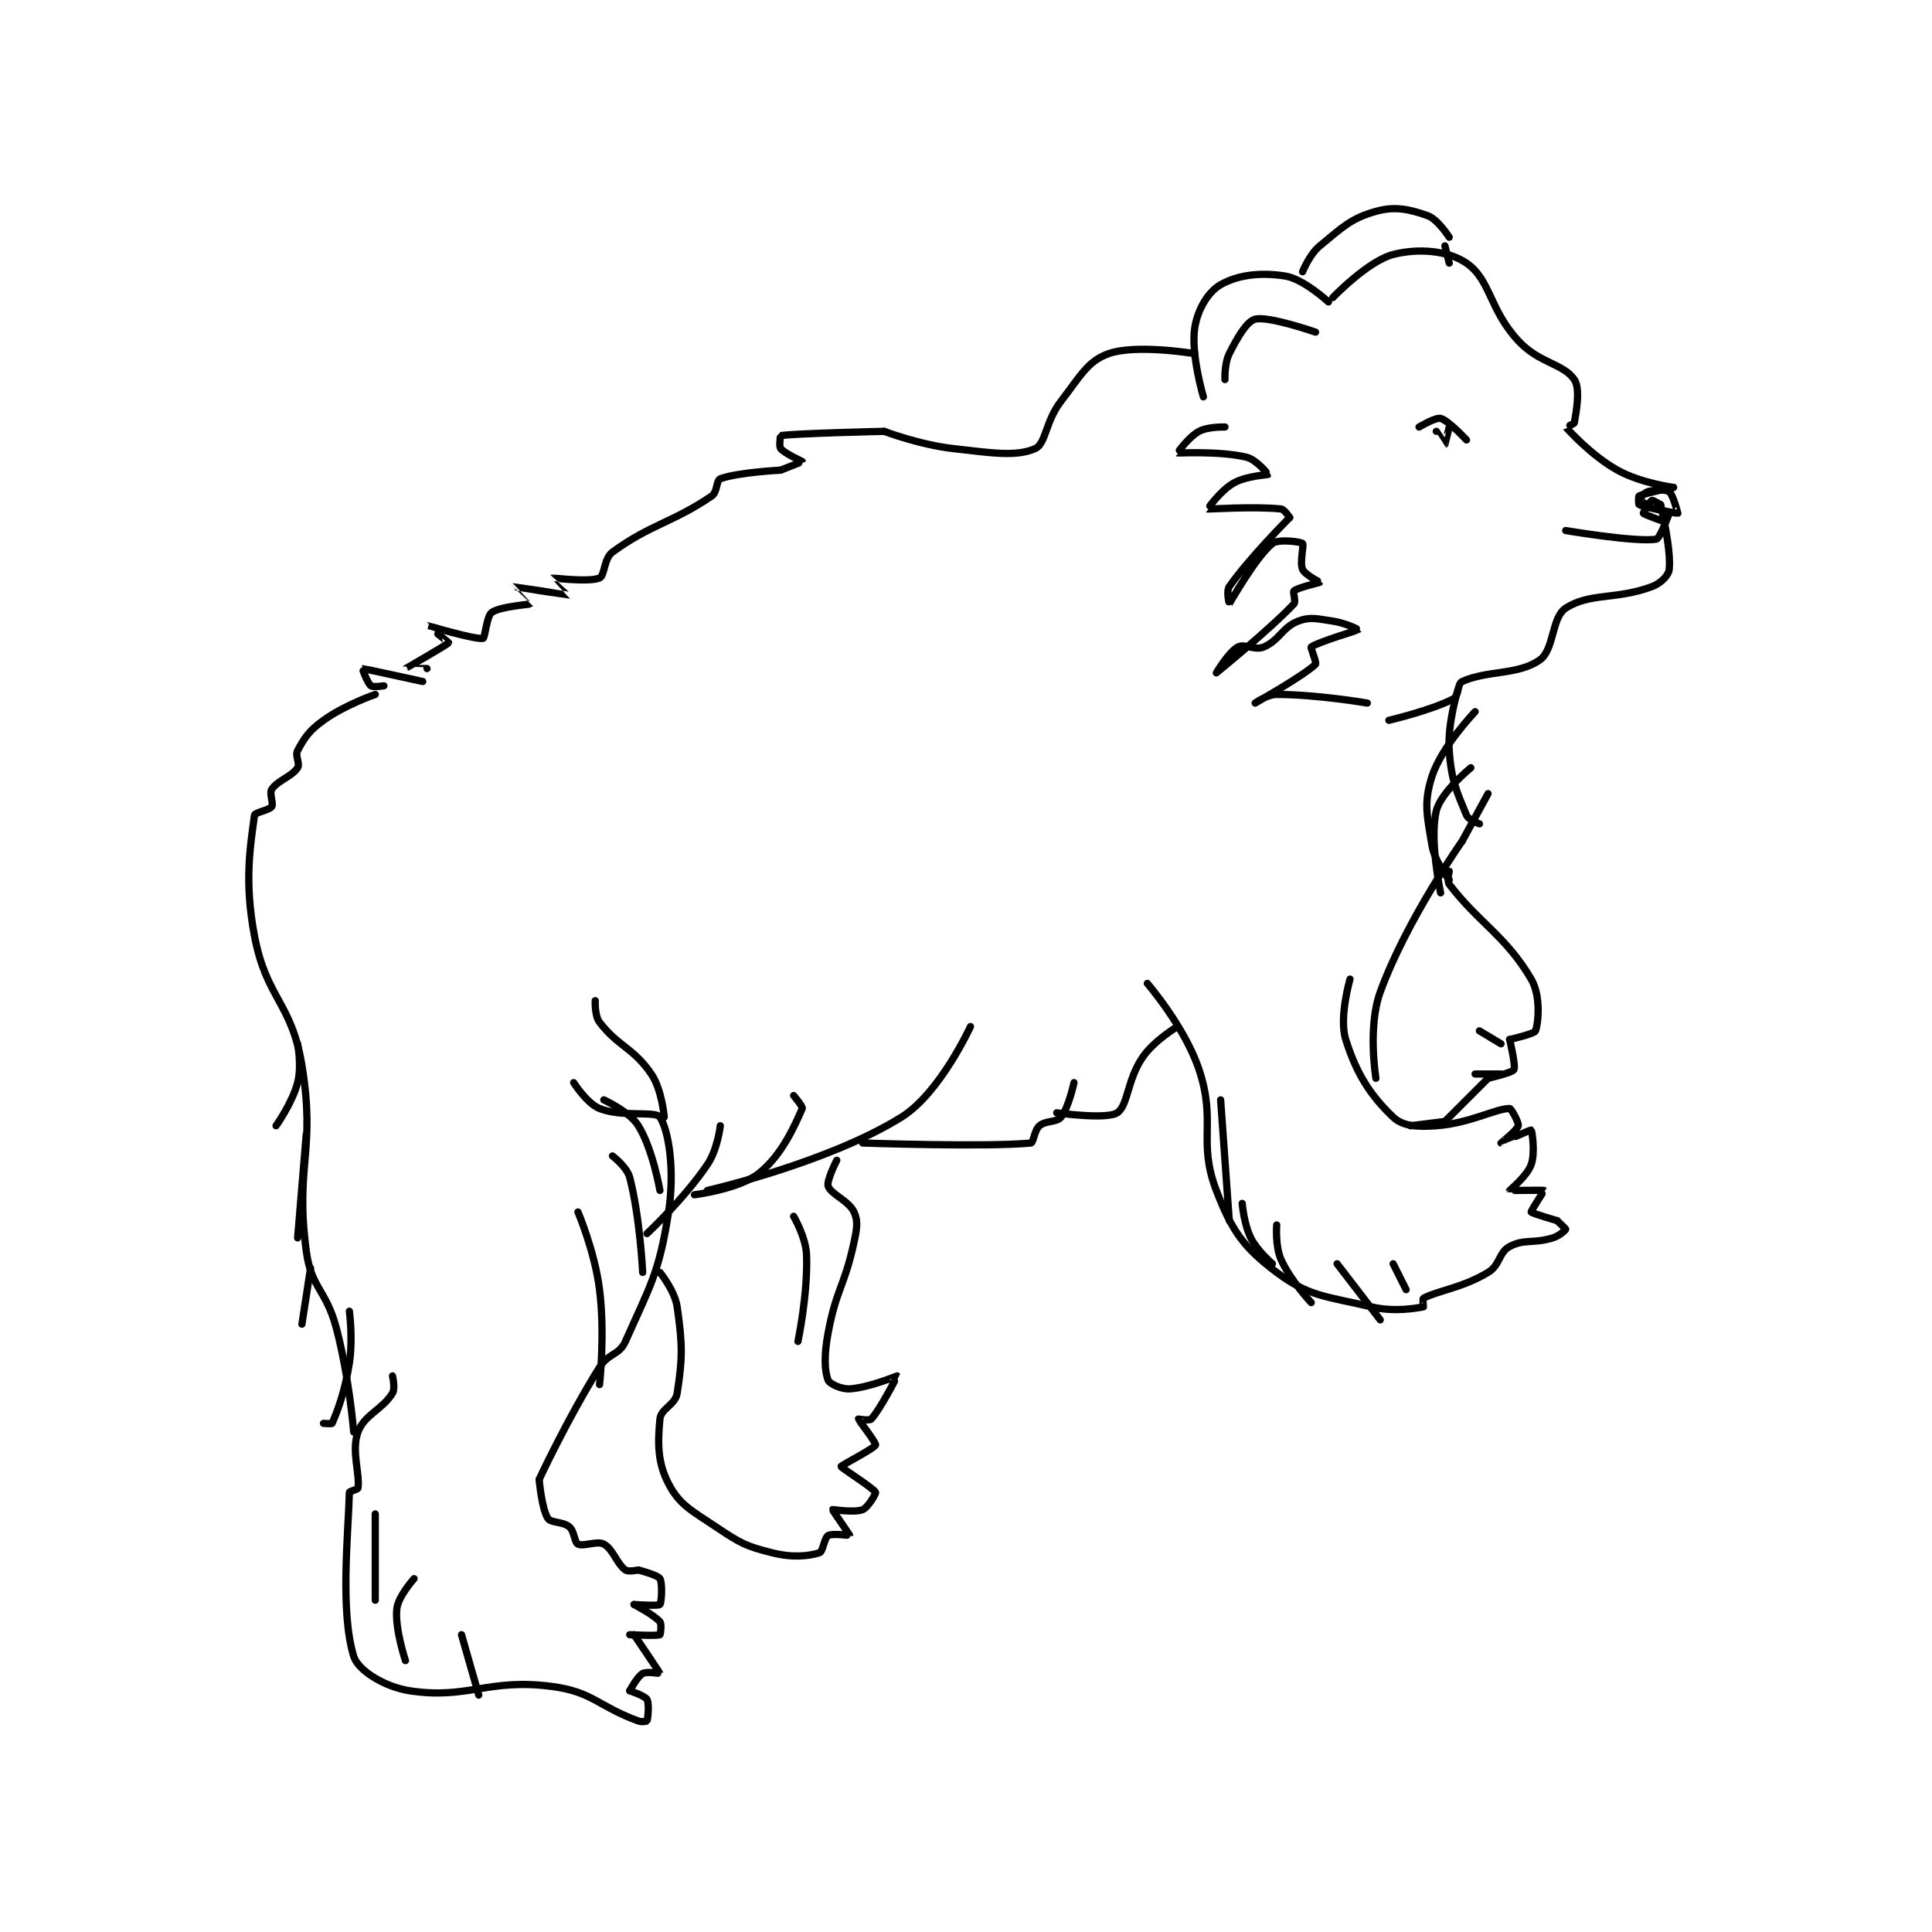 <?xml version="1.0" encoding="utf-8"?>
<!DOCTYPE svg PUBLIC "-//W3C//DTD SVG 1.1//EN" "http://www.w3.org/Graphics/SVG/1.1/DTD/svg11.dtd">
<svg viewBox="0 0 800 800" preserveAspectRatio="xMinYMin meet" xmlns="http://www.w3.org/2000/svg" version="1.1">
<g fill="none" stroke="black" stroke-linecap="round" stroke-linejoin="round" stroke-width="1.68">
<g transform="translate(105.376,87.52) scale(1.786) translate(-62,-37.133)">
<path id="0" d="M90 149.133 C90 149.133 82.955 151.555 78 155.133 C74.646 157.555 73.671 159.07 72 162.133 C71.35 163.326 72.621 165.202 72 166.133 C70.603 168.229 67.397 169.038 66 171.133 C65.379 172.065 66.483 174.408 66 175.133 C65.436 175.979 62.087 176.482 62 177.133 C61.04 184.336 59.591 192.433 62 205.133 C64.76 219.687 70.588 220.463 73 235.133 C76.272 255.041 71.383 258.182 74 278.133 C75.148 286.884 78.621 287.048 81 296.133 C84.005 307.607 85 320.133 85 320.133 "/>
<path id="1" d="M94 307.133 C94 307.133 94.681 310.026 94 311.133 C91.628 314.988 87.46 316.119 86 320.133 C84.406 324.516 86.477 329.798 86 333.133 C85.953 333.463 84.007 333.867 84 334.133 C83.754 343.746 81.811 361.655 85 372.133 C85.995 375.404 92.149 379.243 98 380.133 C111.519 382.19 116.164 377.174 131 379.133 C140.505 380.389 141.594 383.713 151 387.133 C151.821 387.432 152.965 387.219 153 387.133 C153.215 386.594 153.564 383.12 153 382.133 C152.517 381.288 149 380.133 149 380.133 "/>
<path id="2" d="M149 380.133 C149 380.133 150.725 376.862 152 376.133 C152.965 375.582 156.005 376.154 156 376.133 C155.946 375.889 150 367.133 150 367.133 "/>
<path id="3" d="M149 367.133 C149 367.133 155.261 367.45 156 367.133 C156.136 367.075 156.448 364.656 156 364.133 C154.635 362.541 150 360.133 150 360.133 "/>
<path id="4" d="M150 360.133 C150 360.133 155.625 360.508 156 360.133 C156.375 359.758 156.634 355.148 156 354.133 C155.458 353.267 151 352.133 151 352.133 "/>
<path id="5" d="M151 352.133 C151 352.133 148.646 352.618 148 352.133 C145.955 350.6 145.144 347.303 143 346.133 C141.445 345.285 138.257 346.762 137 346.133 C136.162 345.714 136.194 343.157 135 342.133 C133.523 340.867 130.718 341.261 130 340.133 C128.577 337.898 128 331.133 128 331.133 "/>
<path id="6" d="M128 331.133 C128 331.133 134.517 317.106 142 305.133 C144.1 301.774 146.557 302.38 148 299.133 C153.735 286.23 155.825 283.274 158 269.133 C159.496 259.408 158.038 250.19 156 247.133 C155.01 245.648 147.167 247.2 142 245.133 C139.067 243.96 136 239.133 136 239.133 "/>
<path id="7" d="M141 220.133 C141 220.133 140.833 223.607 142 225.133 C146.287 230.74 149.848 231.043 154 237.133 C156.478 240.768 157 247.133 157 247.133 "/>
<path id="8" d="M145 256.133 C145 256.133 148.367 258.692 149 261.133 C151.388 270.344 152 283.133 152 283.133 "/>
<path id="9" d="M143 243.133 C143 243.133 148.966 245.847 151 249.133 C154.361 254.563 156 264.133 156 264.133 "/>
<path id="10" d="M137 269.133 C137 269.133 140.895 278.296 142 287.133 C143.305 297.573 142 309.133 142 309.133 "/>
<path id="11" d="M72 230.133 C72 230.133 72.994 235.357 72 239.133 C70.751 243.881 67 249.133 67 249.133 "/>
<path id="12" d="M74 251.133 L72 275.133 "/>
<path id="13" d="M75 282.133 L73 295.133 "/>
<path id="14" d="M84 292.133 C84 292.133 84.867 298.495 84 304.133 C82.944 311 81.156 315.437 80 318.133 C79.937 318.28 78 318.133 78 318.133 "/>
<path id="15" d="M156 283.133 C156 283.133 159.462 287.365 160 291.133 C161.256 299.926 161.261 302.936 160 311.133 C159.583 313.845 156.231 314.709 156 317.133 C155.464 322.761 155.445 327.219 158 332.133 C160.504 336.95 163.164 338.243 169 342.133 C174.615 345.877 175.79 346.581 182 348.133 C186.711 349.311 190.369 348.943 193 348.133 C193.773 347.896 194.154 344.617 195 344.133 C195.987 343.569 199.997 344.153 200 344.133 C200.021 344.005 195.96 338.213 196 338.133 C196.035 338.064 201.069 338.906 203 338.133 C204.269 337.626 206.125 334.383 206 334.133 C205.5 333.133 198 328.44 198 328.133 C198 327.878 205.701 323.956 206 323.133 C206.172 322.661 202.027 317.294 202 317.133 C201.998 317.121 204.615 317.561 205 317.133 C207.196 314.694 211.026 307.17 211 307.133 C210.978 307.102 204.504 309.852 200 310.133 C198.038 310.256 195.309 308.937 195 308.133 C194.134 305.881 194.042 302.244 195 297.133 C196.927 286.854 198.804 286.381 201 276.133 C201.69 272.914 201.97 271.236 201 269.133 C199.785 266.5 195.628 265.018 195 263.133 C194.581 261.877 197 257.133 197 257.133 "/>
<path id="16" d="M170 249.133 C170 249.133 169.371 254.647 167 258.133 C161.519 266.193 153 274.133 153 274.133 "/>
<path id="17" d="M187 242.133 C187 242.133 189.188 244.711 189 245.133 C187.271 249.024 184.369 255.838 179 260.133 C174.363 263.843 164 265.133 164 265.133 "/>
<path id="18" d="M228 226.133 C228 226.133 220.944 241.561 212 247.133 C194.903 257.784 167 264.133 167 264.133 "/>
<path id="19" d="M203 253.133 C203 253.133 231.886 254.12 242 253.133 C242.62 253.073 242.806 250.157 244 249.133 C245.477 247.867 247.975 248.415 249 247.133 C250.776 244.913 252 239.133 252 239.133 "/>
<path id="20" d="M248 246.133 C248 246.133 259.523 247.744 262 246.133 C264.557 244.471 264.303 238.415 268 233.133 C270.709 229.264 276 226.133 276 226.133 "/>
<path id="21" d="M269 216.133 C269 216.133 277.677 226.163 281 236.133 C285.062 248.319 280.638 252.745 285 264.133 C288.598 273.528 291.41 277.441 299 283.133 C306.523 288.776 310.356 288.629 321 291.133 C326.348 292.392 331.541 291.377 333 291.133 C333.041 291.127 332.805 289.238 333 289.133 C336.331 287.357 341.96 286.758 348 283.133 C350.793 281.458 350.476 278.479 353 277.133 C356.406 275.317 358.51 276.515 363 275.133 C364.529 274.663 365.948 273.342 366 273.133 C366.029 273.019 364 271.133 364 271.133 "/>
<path id="22" d="M364 271.133 C364 271.133 358.127 269.429 358 269.133 C357.897 268.893 361.029 264.163 361 264.133 C360.882 264.015 353.026 264.185 353 264.133 C352.977 264.088 357.036 260.832 358 258.133 C358.99 255.36 358.174 250.257 358 250.133 C357.852 250.028 351.003 253.135 351 253.133 C350.998 253.133 354.745 250.152 355 249.133 C355.178 248.42 353.378 245.133 353 245.133 C349.783 245.133 343.841 248.553 336 249.133 C331.534 249.464 328.199 249.227 326 247.133 C320.802 242.183 317.51 237.166 315 229.133 C313.397 224.004 316 215.133 316 215.133 "/>
<path id="23" d="M322 238.133 C322 238.133 320.044 226.263 323 218.133 C329.084 201.403 342 183.133 342 183.133 "/>
<path id="24" d="M342 183.133 L348 172.133 "/>
<path id="25" d="M339 190.133 C339 190.133 338.442 192.4 339 193.133 C345.773 202.045 352.072 205.057 358 215.133 C360.249 218.957 359.705 225.16 359 227.133 C358.749 227.835 353 229.133 353 229.133 "/>
<path id="26" d="M353 229.133 C353 229.133 354.475 235.278 354 236.133 C353.607 236.841 348 238.133 348 238.133 "/>
<path id="27" d="M348 238.133 L338 248.133 "/>
<path id="28" d="M338 248.133 L330 249.133 "/>
<path id="29" d="M351 230.133 L346 227.133 "/>
<path id="30" d="M351 237.133 L345 237.133 "/>
<path id="31" d="M102 143.133 C102 143.133 96.995 143.14 97 143.133 C97.018 143.112 106.766 137.601 107 137.133 C107.032 137.07 101.995 133.134 102 133.133 C102.015 133.131 113.214 136.491 115 136.133 C115.461 136.041 115.807 131.001 117 130.133 C118.96 128.708 125.875 128.284 126 128.133 C126.009 128.123 121.986 124.136 122 124.133 C122.056 124.121 134.944 126.146 135 126.133 C135.014 126.13 130.986 122.141 131 122.133 C131.089 122.082 139.567 123.176 142 122.133 C143.232 121.605 142.986 117.605 145 116.133 C153.863 109.656 158.891 109.327 168 103.133 C169.35 102.215 169.055 99.487 170 99.133 C173.98 97.641 184 97.133 184 97.133 "/>
<path id="32" d="M184 97.133 C184 97.133 189 95.172 189 95.133 C189 95.075 185.011 93.346 184 92.133 C183.577 91.626 183.934 89.144 184 89.133 C187.189 88.602 208 88.133 208 88.133 "/>
<path id="33" d="M208 88.133 C208 88.133 216.118 91.233 224 92.133 C233.1 93.173 238.648 94.048 243 92.133 C245.483 91.041 245.369 85.832 249 81.133 C253.528 75.274 255.178 71.844 260 70.133 C266.471 67.837 280 70.133 280 70.133 "/>
<path id="34" d="M92 147.133 C92 147.133 89.479 147.517 89 147.133 C88.17 146.469 86.971 143.136 87 143.133 C87.24 143.113 101 146.133 101 146.133 "/>
<path id="35" d="M90 339.133 L90 359.133 "/>
<path id="36" d="M99 354.133 C99 354.133 95.304 358.243 95 361.133 C94.517 365.725 97 373.133 97 373.133 "/>
<path id="37" d="M110 367.133 L114 381.133 "/>
<path id="38" d="M187 270.133 C187 270.133 189.857 274.976 190 279.133 C190.314 288.235 188 299.133 188 299.133 "/>
<path id="39" d="M286 243.133 L288 271.133 "/>
<path id="40" d="M291 267.133 C291 267.133 291.375 271.882 293 275.133 C294.535 278.204 298 281.133 298 281.133 "/>
<path id="41" d="M299 272.133 C299 272.133 298.609 277.005 300 280.133 C302.159 284.991 307 290.133 307 290.133 "/>
<path id="42" d="M313 281.133 L323 294.133 "/>
<path id="43" d="M326 281.133 L329 287.133 "/>
<path id="44" d="M282 80.133 C282 80.133 279.058 70.253 280 64.133 C280.655 59.874 283.091 55.795 286 54.133 C290.009 51.843 295.318 51.224 301 52.133 C305.242 52.812 311 58.133 311 58.133 "/>
<path id="45" d="M305 51.133 C305 51.133 306.574 47.131 309 45.133 C314.314 40.757 316.243 38.745 322 37.133 C326.427 35.894 329.73 36.626 334 38.133 C336.338 38.959 339 43.133 339 43.133 "/>
<path id="46" d="M338 45.133 L339 49.133 "/>
<path id="47" d="M312 57.133 C312 57.133 320.115 48.652 326 47.133 C331.851 45.623 338.771 46.217 343 49.133 C348.618 53.008 348.245 59.838 355 67.133 C359.882 72.405 365.433 72.382 368 76.133 C369.435 78.23 368.461 83.599 368 86.133 C367.937 86.479 365.982 87.113 366 87.133 C366.467 87.647 371.81 93.667 378 97.133 C383.36 100.135 391 101.133 391 101.133 "/>
<path id="48" d="M391 101.133 C391 101.133 384.389 102.439 383 103.133 C382.846 103.21 382.863 105.072 383 105.133 C384.529 105.813 391.837 107.203 392 107.133 C392.003 107.132 390.867 102.753 390 102.133 C389.222 101.577 386.684 101.652 385 102.133 C384.134 102.381 383 104.016 383 104.133 C383 104.192 385 105.133 385 105.133 "/>
<path id="49" d="M389 109.133 C389 109.133 384.174 107.423 384 107.133 C383.937 107.029 385.558 104.354 386 104.133 C386.19 104.039 388 105.133 388 105.133 "/>
<path id="50" d="M388 105.133 C388 105.133 390.497 115.409 390 120.133 C389.851 121.546 388.08 123.353 386 124.133 C377.729 127.235 371.553 125.503 366 129.133 C362.696 131.294 363.367 138.748 360 141.133 C354.998 144.677 347.873 143.491 342 146.133 C340.898 146.629 341.172 149.513 340 150.133 C334.979 152.792 325 155.133 325 155.133 "/>
<path id="51" d="M341 148.133 C341 148.133 338.562 155.775 339 162.133 C339.483 169.14 340.755 171.682 343 177.133 C343.436 178.193 346 179.133 346 179.133 "/>
<path id="52" d="M345 153.133 C345 153.133 337.234 161.207 335 168.133 C333.039 174.214 333.836 177.15 335 184.133 C335.63 187.916 339 192.133 339 192.133 "/>
<path id="53" d="M344 166.133 C344 166.133 337.038 171.832 336 176.133 C334.368 182.895 337 195.133 337 195.133 "/>
<path id="54" d="M332 87.133 C332 87.133 335.872 84.826 337 85.133 C338.865 85.642 343 90.133 343 90.133 "/>
<path id="55" d="M336 88.133 C336 88.133 337.988 91.137 338 91.133 C338.028 91.124 339 87.133 339 87.133 "/>
<path id="56" d="M287 76.133 C287 76.133 286.842 72.45 288 70.133 C289.96 66.213 292.105 62.607 294 62.133 C297.139 61.349 308 65.133 308 65.133 "/>
<path id="57" d="M287 87.133 C287 87.133 283.074 87.002 281 88.133 C278.551 89.469 275.975 93.12 276 93.133 C276.183 93.233 285.649 92.621 292 94.133 C294.328 94.688 297.012 98.11 297 98.133 C296.953 98.227 291.973 98.435 289 100.133 C285.935 101.885 282.978 106.121 283 106.133 C283.14 106.21 293.875 105.489 300 106.133 C300.796 106.217 302 108.133 302 108.133 "/>
<path id="58" d="M302 108.133 C302 108.133 292.654 117.485 288 124.133 C287.279 125.164 287.991 128.142 288 128.133 C288.052 128.081 293.99 117.435 298 114.133 C299.304 113.06 304.496 113.701 305 114.133 C305.371 114.451 304.287 118.53 305 120.133 C305.567 121.41 309.011 123.105 309 123.133 C308.965 123.221 303.98 124.317 303 125.133 C302.68 125.4 303.519 127.586 303 128.133 C297.286 134.165 285 144.133 285 144.133 C285 144.133 287.856 139.303 290 138.133 C291.555 137.285 293.947 139.013 296 138.133 C299.617 136.583 300.361 133.498 304 132.133 C306.841 131.068 308.279 131.602 312 132.133 C314.924 132.551 318.009 134.123 318 134.133 C317.962 134.179 308.318 137.079 307 138.133 C306.796 138.297 308.327 141.806 308 142.133 C305.493 144.64 294 151.133 294 151.133 C294 151.133 296.77 149.133 299 149.133 C308.368 149.133 320 151.133 320 151.133 "/>
<path id="59" d="M366 111.133 C366 111.133 382.348 113.909 387 113.133 C387.9 112.983 390 107.133 390 107.133 "/>
</g>
</g>
</svg>
